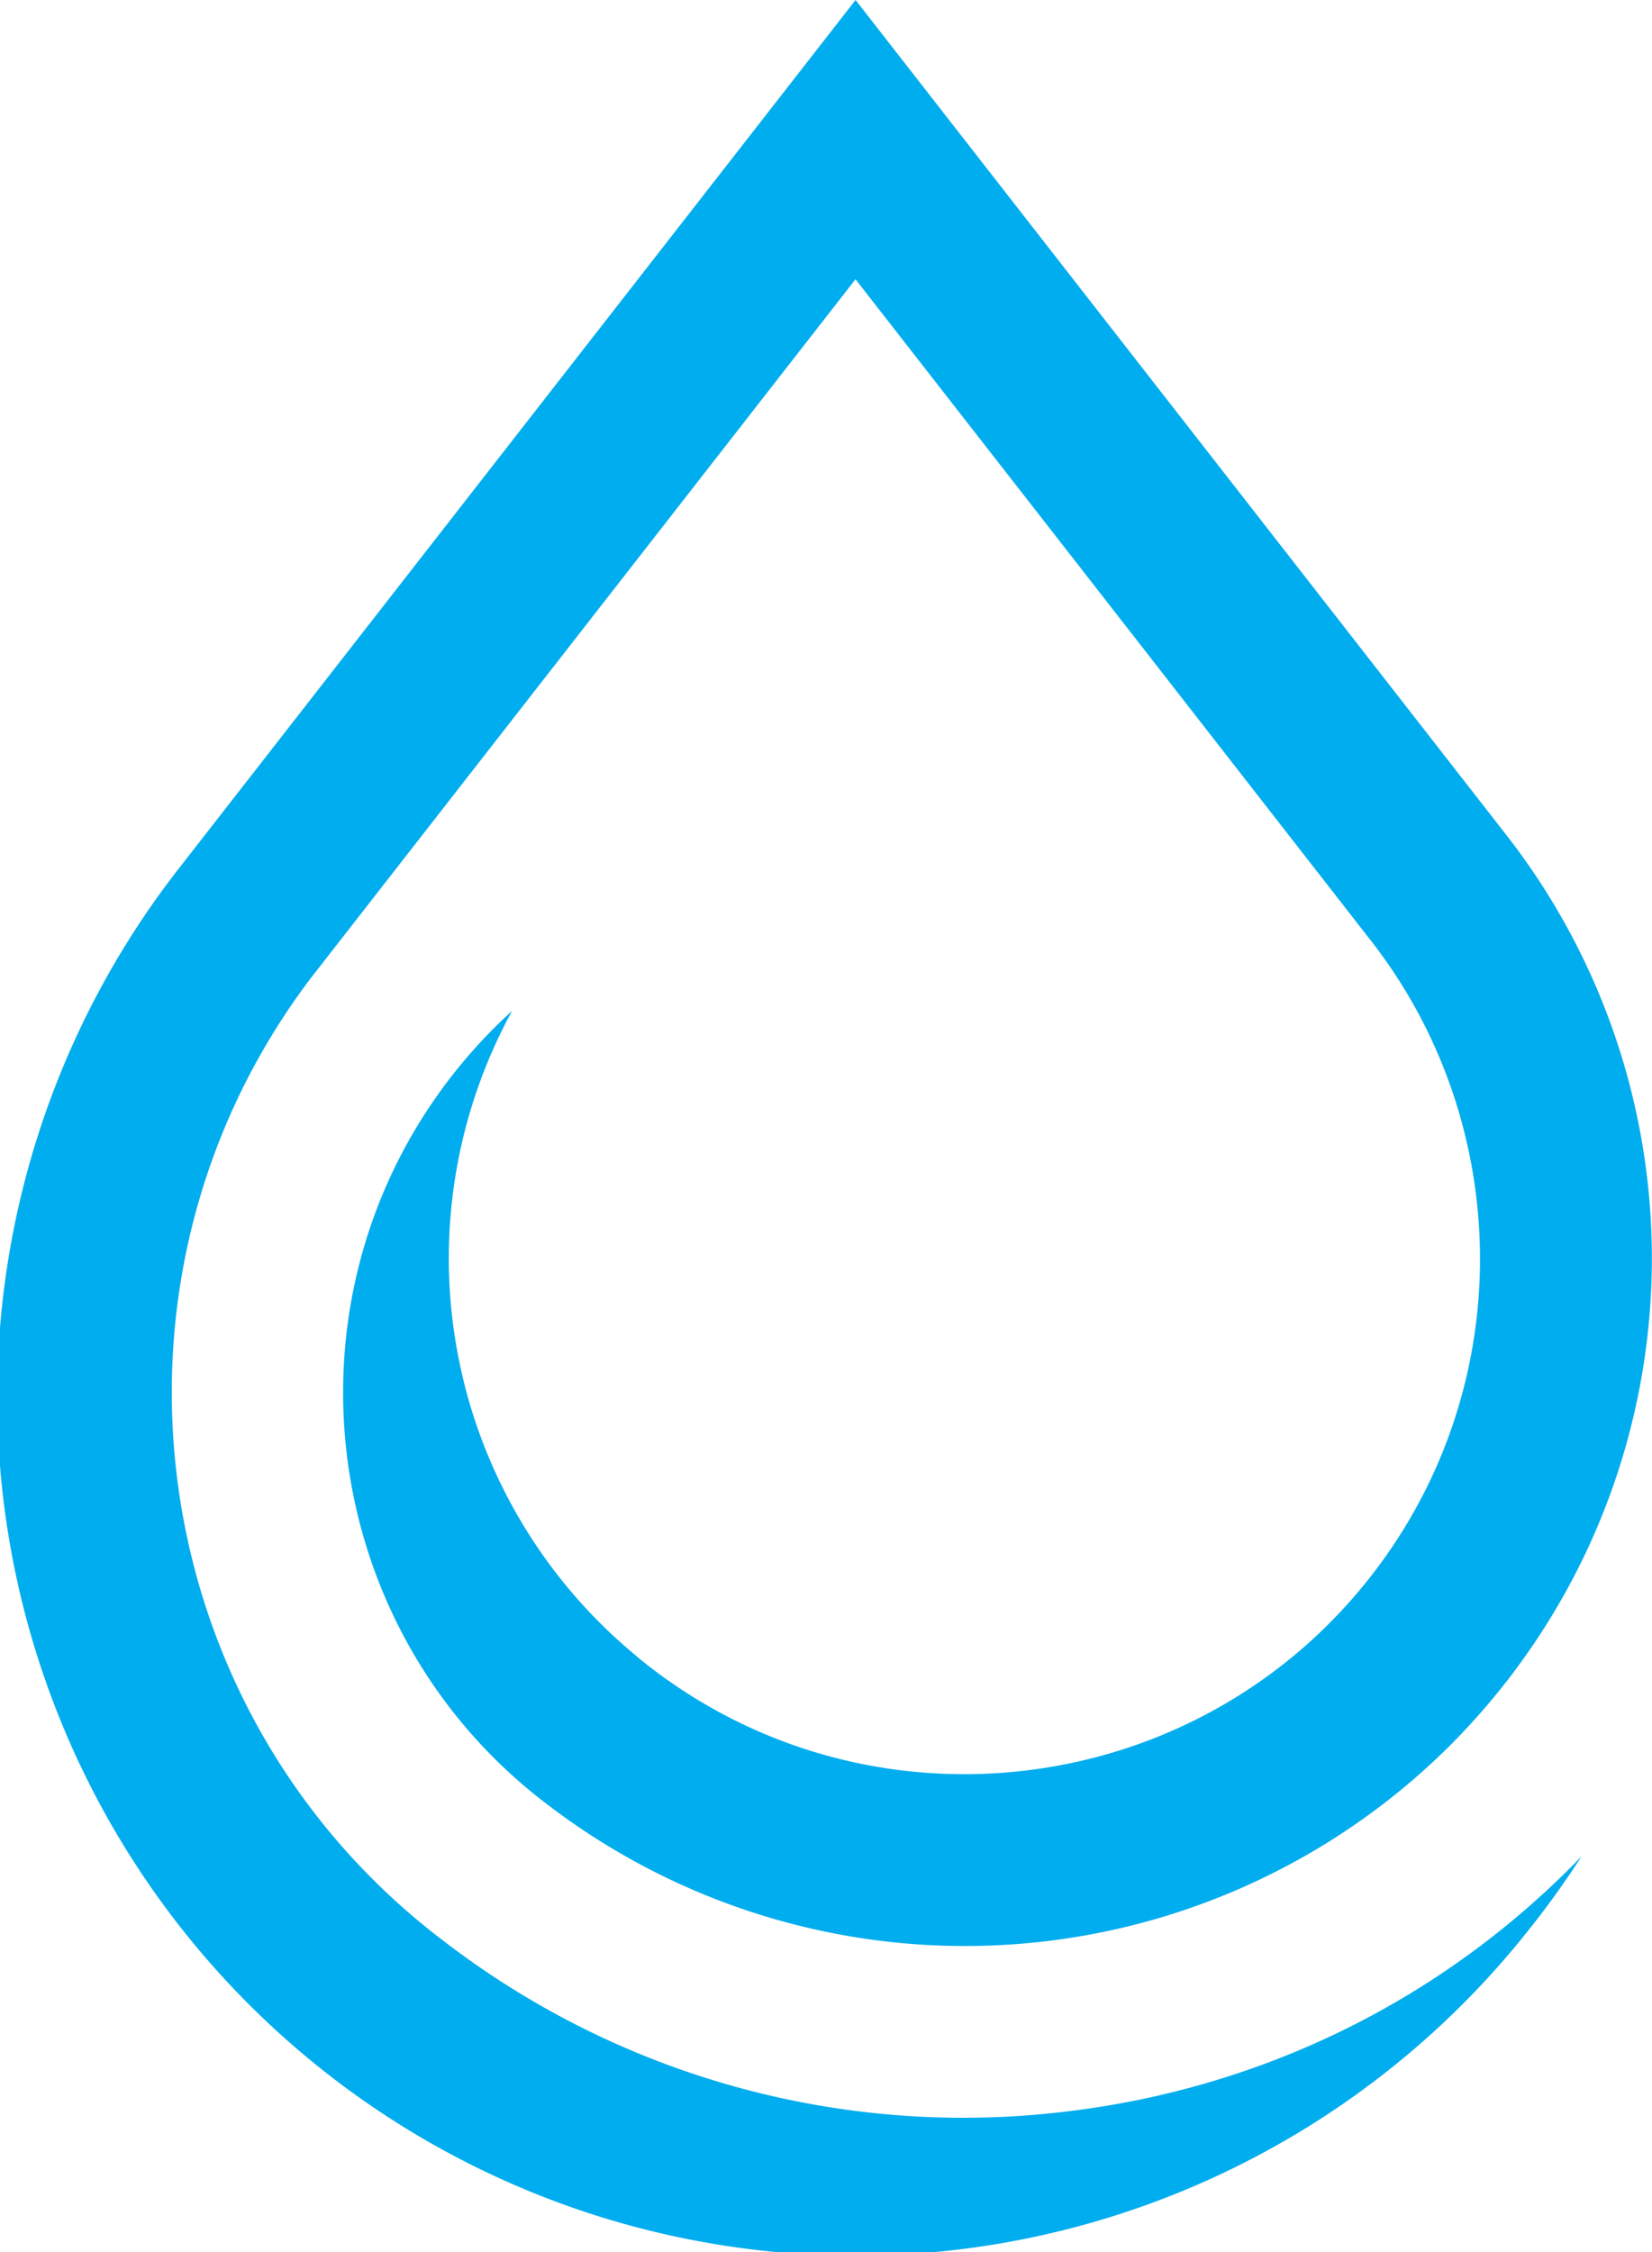 <?xml version="1.0" encoding="UTF-8"?> <svg xmlns="http://www.w3.org/2000/svg" id="Laag_1" data-name="Laag 1" viewBox="0 0 702.48 957.13"><defs><style>.cls-1{fill:#00adee;}</style></defs><title>Naamloos-1</title><path class="cls-1" d="M225.12,390.13l2.45-3.15,285-365.54L789.66,376.76a292.49,292.49,0,0,1-1.5,360.82,295.55,295.55,0,0,1-24.49,27.32,292.21,292.21,0,0,1-383,22.76.34.34,0,0,1-.16-.12c-.94-.7-1.84-1.41-2.73-2.12-94.8-75-110.91-213.17-35.91-308a220.53,220.53,0,0,1,24.66-26.39,218.91,218.91,0,0,0,51.11,272.73c.31.27,3.85,3.28,5.36,4.47,85.1,67.33,205.13,61.23,283.05-9.31v0a221,221,0,0,0,24.82-26.55c63.75-80.57,61.72-192.56,1.45-270.39L606.15,260.12l-93.61-120-94.4,121.06L280.82,437.25C185.36,563.4,207.92,744,332.56,842.58c1,.79,2,1.57,3,2.32a362.56,362.56,0,0,0,265.78,74c84.66-9.87,161.52-48,219.95-108.56q-9.79,15.23-21.18,29.63a365,365,0,0,1-575-449.84Z" transform="translate(-148.76 -21.44)"></path></svg> 